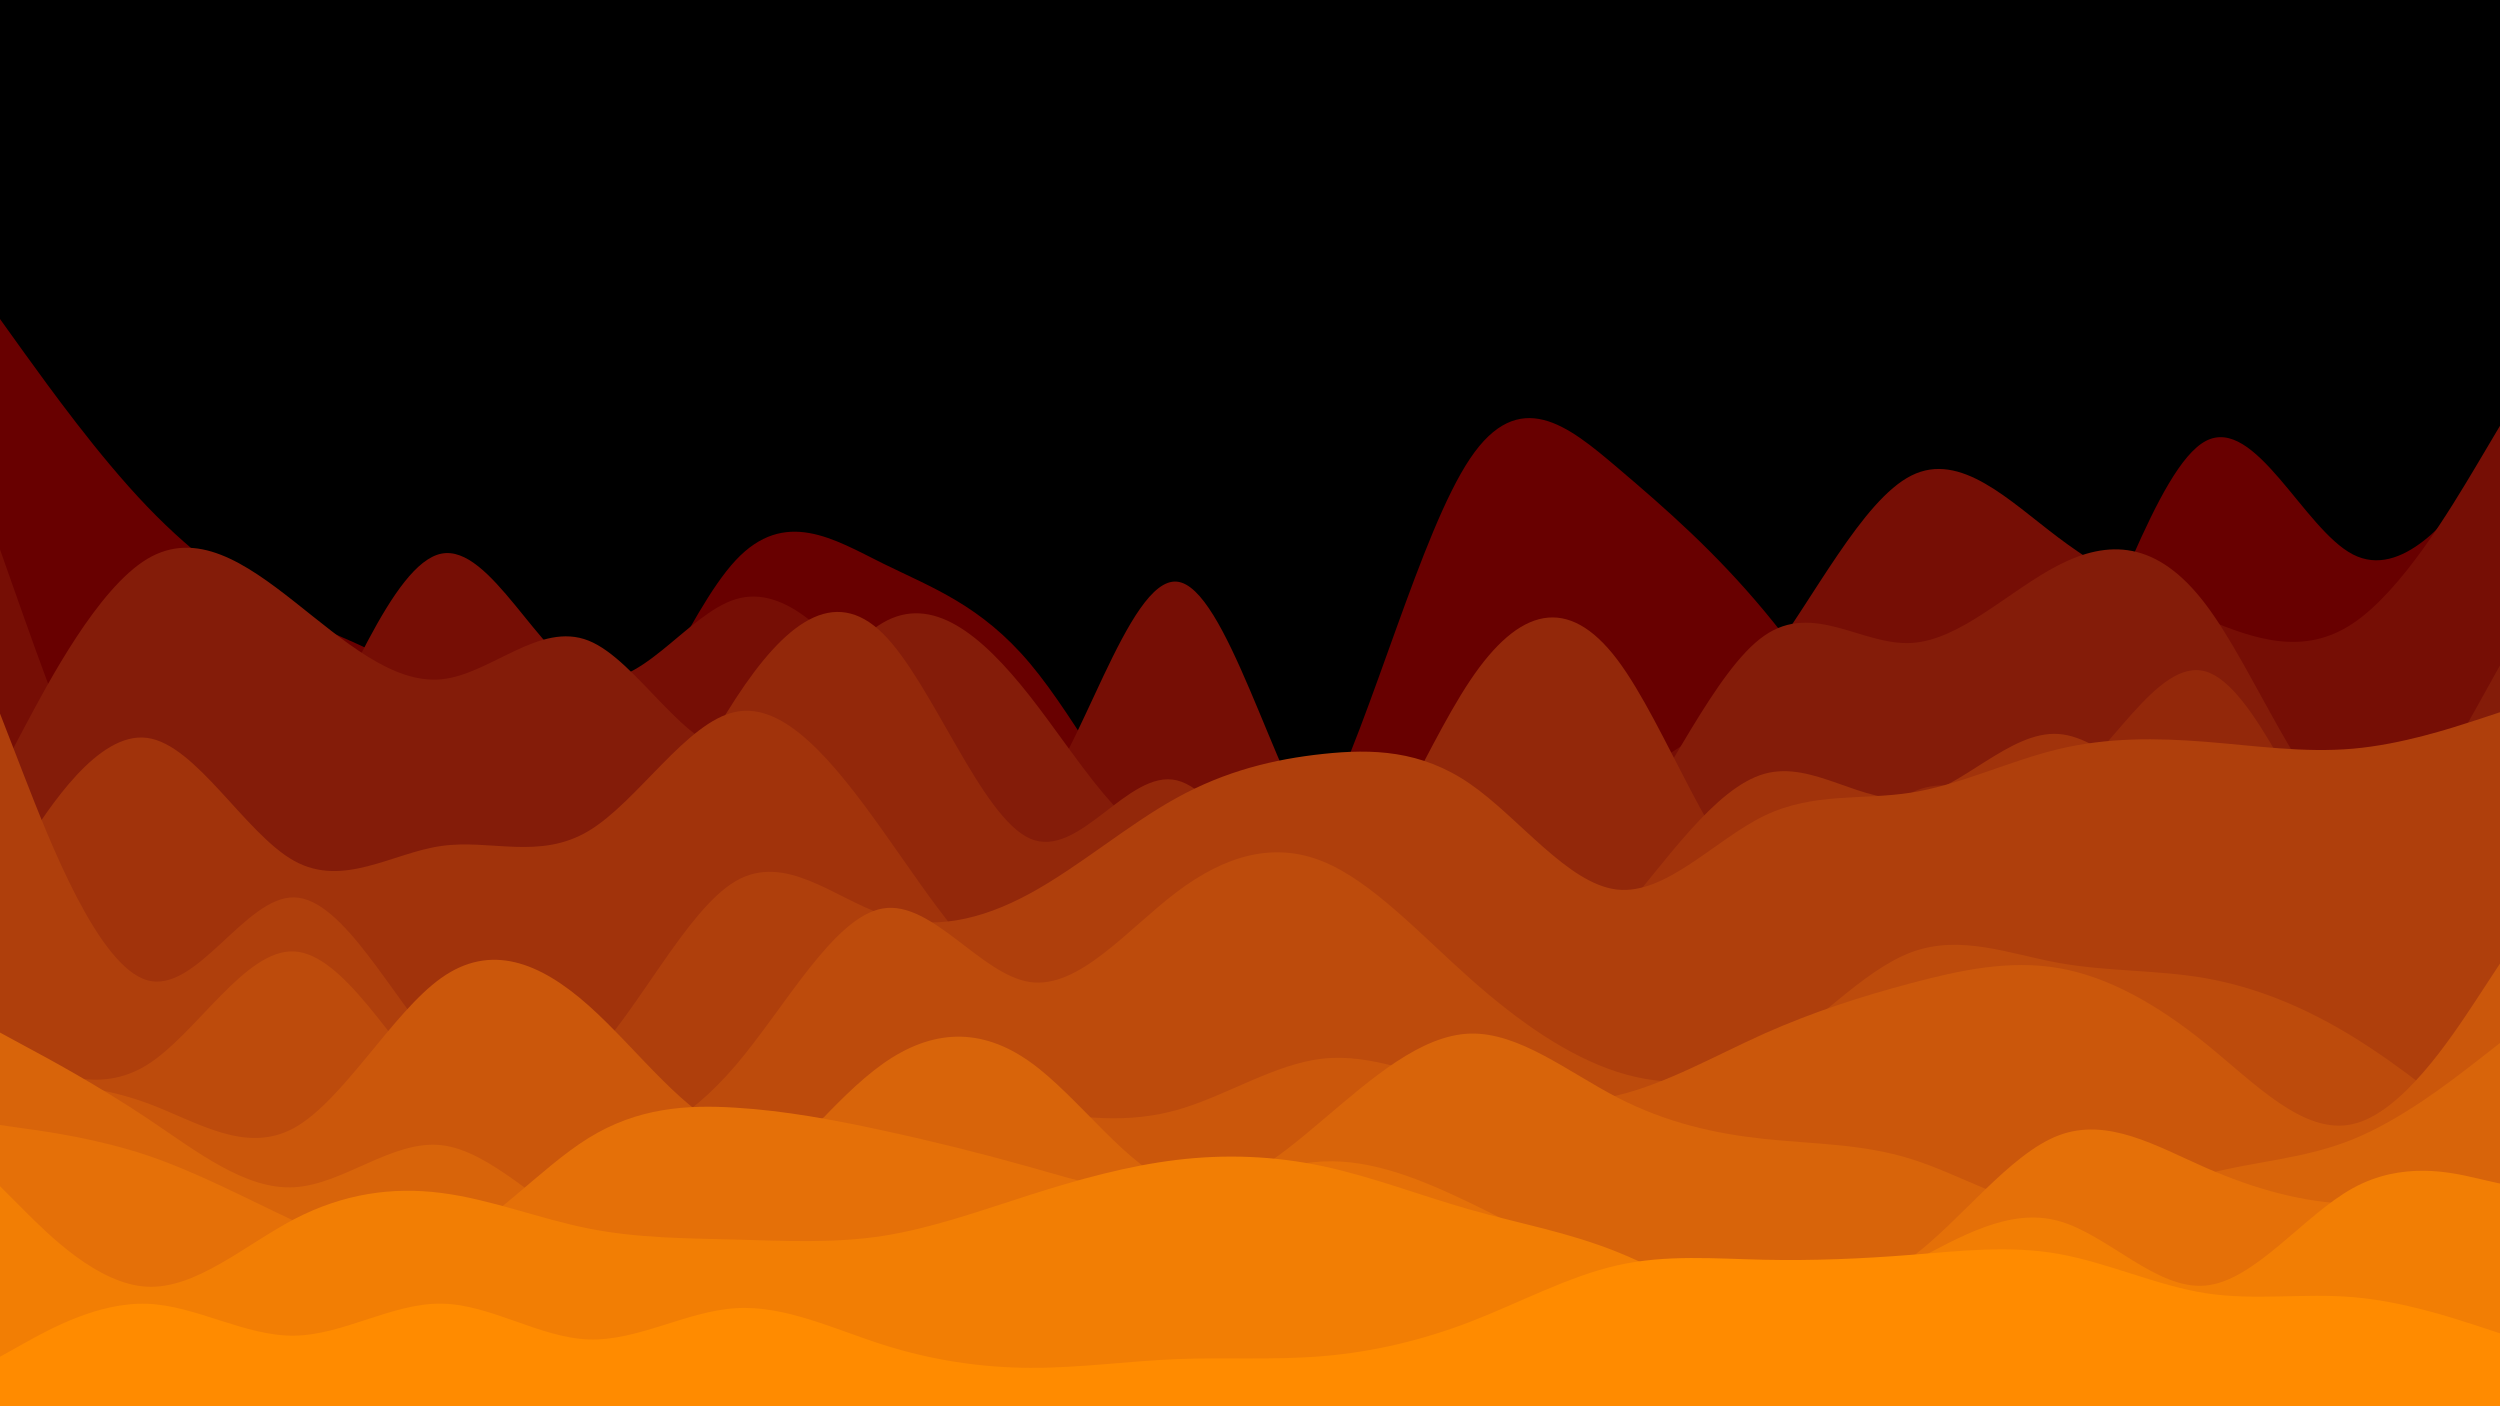 <svg id="visual" viewBox="0 0 1920 1080" width="1920" height="1080" xmlns="http://www.w3.org/2000/svg" xmlns:xlink="http://www.w3.org/1999/xlink" version="1.1"><rect x="0" y="0" width="1920" height="1080" fill="#000000"></rect><path d="M0 245L18.8 271.2C37.7 297.3 75.3 349.7 113 389C150.7 428.3 188.3 454.7 226 473C263.7 491.3 301.3 501.7 339 534.8C376.7 568 414.3 624 452 599.7C489.7 575.3 527.3 470.7 565 430.3C602.7 390 640.3 414 678 432.7C715.7 451.3 753.3 464.7 791 509.5C828.7 554.3 866.3 630.7 903.8 666.8C941.3 703 978.7 699 1016.2 625.3C1053.7 551.7 1091.3 408.3 1129 352.2C1166.7 296 1204.3 327 1242 359C1279.7 391 1317.3 424 1355 469.3C1392.7 514.7 1430.3 572.3 1468 598.5C1505.7 624.7 1543.3 619.3 1581 552.8C1618.7 486.3 1656.3 358.7 1694 338.7C1731.7 318.7 1769.3 406.3 1807 425.8C1844.7 445.3 1882.3 396.7 1901.2 372.3L1920 348L1920 1081L1901.2 1081C1882.3 1081 1844.7 1081 1807 1081C1769.3 1081 1731.7 1081 1694 1081C1656.3 1081 1618.7 1081 1581 1081C1543.3 1081 1505.7 1081 1468 1081C1430.3 1081 1392.7 1081 1355 1081C1317.3 1081 1279.7 1081 1242 1081C1204.3 1081 1166.7 1081 1129 1081C1091.3 1081 1053.7 1081 1016.2 1081C978.7 1081 941.3 1081 903.8 1081C866.3 1081 828.7 1081 791 1081C753.3 1081 715.7 1081 678 1081C640.3 1081 602.7 1081 565 1081C527.3 1081 489.7 1081 452 1081C414.3 1081 376.7 1081 339 1081C301.3 1081 263.7 1081 226 1081C188.3 1081 150.7 1081 113 1081C75.3 1081 37.7 1081 18.8 1081L0 1081Z" fill="#680000"></path><path d="M0 422L18.8 475.2C37.7 528.3 75.3 634.7 113 671C150.7 707.3 188.3 673.7 226 605C263.7 536.3 301.3 432.7 339 425.2C376.7 417.7 414.3 506.3 452 519.8C489.7 533.3 527.3 471.7 565 460.2C602.7 448.7 640.3 487.3 678 540C715.7 592.7 753.3 659.3 791 622C828.7 584.7 866.3 443.3 903.8 446.7C941.3 450 978.7 598 1016.2 649.8C1053.7 701.7 1091.3 657.3 1129 634.5C1166.7 611.7 1204.3 610.3 1242 597.5C1279.7 584.7 1317.3 560.3 1355 510.2C1392.7 460 1430.3 384 1468 365.2C1505.7 346.3 1543.3 384.7 1581 413C1618.7 441.3 1656.3 459.7 1694 475.3C1731.7 491 1769.3 504 1807 478.8C1844.7 453.7 1882.3 390.3 1901.2 358.7L1920 327L1920 1081L1901.2 1081C1882.3 1081 1844.7 1081 1807 1081C1769.3 1081 1731.7 1081 1694 1081C1656.3 1081 1618.7 1081 1581 1081C1543.3 1081 1505.7 1081 1468 1081C1430.3 1081 1392.7 1081 1355 1081C1317.3 1081 1279.7 1081 1242 1081C1204.3 1081 1166.7 1081 1129 1081C1091.3 1081 1053.7 1081 1016.2 1081C978.7 1081 941.3 1081 903.8 1081C866.3 1081 828.7 1081 791 1081C753.3 1081 715.7 1081 678 1081C640.3 1081 602.7 1081 565 1081C527.3 1081 489.7 1081 452 1081C414.3 1081 376.7 1081 339 1081C301.3 1081 263.7 1081 226 1081C188.3 1081 150.7 1081 113 1081C75.3 1081 37.7 1081 18.8 1081L0 1081Z" fill="#760e05"></path><path d="M0 594L18.8 558.5C37.7 523 75.3 452 113 429.3C150.7 406.7 188.3 432.3 226 462C263.7 491.7 301.3 525.3 339 521.7C376.7 518 414.3 477 452 492C489.7 507 527.3 578 565 576.3C602.7 574.7 640.3 500.3 678 478.3C715.7 456.3 753.3 486.7 791 534.7C828.7 582.7 866.3 648.3 903.8 648.3C941.3 648.3 978.7 582.7 1016.2 584.2C1053.7 585.7 1091.3 654.3 1129 682.7C1166.7 711 1204.3 699 1242 649.8C1279.7 600.7 1317.3 514.3 1355 488.2C1392.7 462 1430.3 496 1468 493.8C1505.7 491.7 1543.3 453.3 1581 434C1618.7 414.7 1656.3 414.3 1694 464.2C1731.7 514 1769.3 614 1807 630.2C1844.7 646.3 1882.3 578.7 1901.2 544.8L1920 511L1920 1081L1901.2 1081C1882.3 1081 1844.7 1081 1807 1081C1769.3 1081 1731.7 1081 1694 1081C1656.3 1081 1618.7 1081 1581 1081C1543.3 1081 1505.7 1081 1468 1081C1430.3 1081 1392.7 1081 1355 1081C1317.3 1081 1279.7 1081 1242 1081C1204.3 1081 1166.7 1081 1129 1081C1091.3 1081 1053.7 1081 1016.2 1081C978.7 1081 941.3 1081 903.8 1081C866.3 1081 828.7 1081 791 1081C753.3 1081 715.7 1081 678 1081C640.3 1081 602.7 1081 565 1081C527.3 1081 489.7 1081 452 1081C414.3 1081 376.7 1081 339 1081C301.3 1081 263.7 1081 226 1081C188.3 1081 150.7 1081 113 1081C75.3 1081 37.7 1081 18.8 1081L0 1081Z" fill="#841c09"></path><path d="M0 722L18.8 712.7C37.7 703.3 75.3 684.7 113 697.3C150.7 710 188.3 754 226 758.8C263.7 763.7 301.3 729.3 339 724.2C376.7 719 414.3 743 452 711.8C489.7 680.7 527.3 594.3 565 536.5C602.7 478.7 640.3 449.3 678 486.5C715.7 523.7 753.3 627.3 791 644C828.7 660.7 866.3 590.3 903.8 599.3C941.3 608.3 978.7 696.7 1016.2 689.3C1053.7 682 1091.3 579 1129 522.7C1166.7 466.3 1204.3 456.7 1242 506.5C1279.7 556.3 1317.3 665.7 1355 683.5C1392.7 701.3 1430.3 627.7 1468 608.8C1505.7 590 1543.3 626 1581 604.7C1618.7 583.3 1656.3 504.7 1694 515.7C1731.7 526.7 1769.3 627.3 1807 680.8C1844.7 734.3 1882.3 740.7 1901.2 743.8L1920 747L1920 1081L1901.2 1081C1882.3 1081 1844.7 1081 1807 1081C1769.3 1081 1731.7 1081 1694 1081C1656.3 1081 1618.7 1081 1581 1081C1543.3 1081 1505.7 1081 1468 1081C1430.3 1081 1392.7 1081 1355 1081C1317.3 1081 1279.7 1081 1242 1081C1204.3 1081 1166.7 1081 1129 1081C1091.3 1081 1053.7 1081 1016.2 1081C978.7 1081 941.3 1081 903.8 1081C866.3 1081 828.7 1081 791 1081C753.3 1081 715.7 1081 678 1081C640.3 1081 602.7 1081 565 1081C527.3 1081 489.7 1081 452 1081C414.3 1081 376.7 1081 339 1081C301.3 1081 263.7 1081 226 1081C188.3 1081 150.7 1081 113 1081C75.3 1081 37.7 1081 18.8 1081L0 1081Z" fill="#93280a"></path><path d="M0 679L18.8 649.7C37.7 620.3 75.3 561.7 113 566.7C150.7 571.7 188.3 640.3 226 661.2C263.7 682 301.3 655 339 649.7C376.7 644.3 414.3 660.7 452 638.2C489.7 615.7 527.3 554.3 565 546.7C602.7 539 640.3 585 678 638C715.7 691 753.3 751 791 761.3C828.7 771.7 866.3 732.3 903.8 705.8C941.3 679.3 978.7 665.7 1016.2 685.8C1053.7 706 1091.3 760 1129 770.8C1166.7 781.7 1204.3 749.3 1242 705.2C1279.7 661 1317.3 605 1355 594.3C1392.7 583.7 1430.3 618.3 1468 612.7C1505.7 607 1543.3 561 1581 563.7C1618.7 566.3 1656.3 617.7 1694 627.2C1731.7 636.7 1769.3 604.3 1807 628.8C1844.7 653.3 1882.3 734.7 1901.2 775.3L1920 816L1920 1081L1901.2 1081C1882.3 1081 1844.7 1081 1807 1081C1769.3 1081 1731.7 1081 1694 1081C1656.3 1081 1618.7 1081 1581 1081C1543.3 1081 1505.7 1081 1468 1081C1430.3 1081 1392.7 1081 1355 1081C1317.3 1081 1279.7 1081 1242 1081C1204.3 1081 1166.7 1081 1129 1081C1091.3 1081 1053.7 1081 1016.2 1081C978.7 1081 941.3 1081 903.8 1081C866.3 1081 828.7 1081 791 1081C753.3 1081 715.7 1081 678 1081C640.3 1081 602.7 1081 565 1081C527.3 1081 489.7 1081 452 1081C414.3 1081 376.7 1081 339 1081C301.3 1081 263.7 1081 226 1081C188.3 1081 150.7 1081 113 1081C75.3 1081 37.7 1081 18.8 1081L0 1081Z" fill="#a1330b"></path><path d="M0 548L18.8 596.5C37.7 645 75.3 742 113 752.8C150.7 763.7 188.3 688.3 226 689.2C263.7 690 301.3 767 339 807.5C376.7 848 414.3 852 452 814.7C489.7 777.3 527.3 698.7 565 676.7C602.7 654.7 640.3 689.3 678 702.3C715.7 715.3 753.3 706.7 791 686.2C828.7 665.7 866.3 633.3 903.8 612.7C941.3 592 978.7 583 1016.2 579C1053.7 575 1091.3 576 1129 602C1166.7 628 1204.3 679 1242 683.2C1279.7 687.3 1317.3 644.7 1355 626.5C1392.7 608.3 1430.3 614.7 1468 608.7C1505.7 602.7 1543.3 584.3 1581 575.3C1618.7 566.3 1656.3 566.7 1694 569.7C1731.7 572.7 1769.3 578.3 1807 575C1844.7 571.7 1882.3 559.3 1901.2 553.2L1920 547L1920 1081L1901.2 1081C1882.3 1081 1844.7 1081 1807 1081C1769.3 1081 1731.7 1081 1694 1081C1656.3 1081 1618.7 1081 1581 1081C1543.3 1081 1505.7 1081 1468 1081C1430.3 1081 1392.7 1081 1355 1081C1317.3 1081 1279.7 1081 1242 1081C1204.3 1081 1166.7 1081 1129 1081C1091.3 1081 1053.7 1081 1016.2 1081C978.7 1081 941.3 1081 903.8 1081C866.3 1081 828.7 1081 791 1081C753.3 1081 715.7 1081 678 1081C640.3 1081 602.7 1081 565 1081C527.3 1081 489.7 1081 452 1081C414.3 1081 376.7 1081 339 1081C301.3 1081 263.7 1081 226 1081C188.3 1081 150.7 1081 113 1081C75.3 1081 37.7 1081 18.8 1081L0 1081Z" fill="#af3f0c"></path><path d="M0 804L18.8 813.3C37.7 822.7 75.3 841.3 113 817.8C150.7 794.3 188.3 728.7 226 730.7C263.7 732.7 301.3 802.3 339 841.7C376.7 881 414.3 890 452 885.3C489.7 880.7 527.3 862.3 565 818.2C602.7 774 640.3 704 678 697.7C715.7 691.3 753.3 748.7 791 754.2C828.7 759.7 866.3 713.3 903.8 685C941.3 656.7 978.7 646.3 1016.2 661.7C1053.7 677 1091.3 718 1129 751.5C1166.7 785 1204.3 811 1242 823.2C1279.7 835.3 1317.3 833.7 1355 811.2C1392.7 788.7 1430.3 745.3 1468 731.3C1505.7 717.3 1543.3 732.7 1581 739.5C1618.7 746.3 1656.3 744.7 1694 751.3C1731.7 758 1769.3 773 1807 796.2C1844.7 819.3 1882.3 850.7 1901.2 866.3L1920 882L1920 1081L1901.2 1081C1882.3 1081 1844.7 1081 1807 1081C1769.3 1081 1731.7 1081 1694 1081C1656.3 1081 1618.7 1081 1581 1081C1543.3 1081 1505.7 1081 1468 1081C1430.3 1081 1392.7 1081 1355 1081C1317.3 1081 1279.7 1081 1242 1081C1204.3 1081 1166.7 1081 1129 1081C1091.3 1081 1053.7 1081 1016.2 1081C978.7 1081 941.3 1081 903.8 1081C866.3 1081 828.7 1081 791 1081C753.3 1081 715.7 1081 678 1081C640.3 1081 602.7 1081 565 1081C527.3 1081 489.7 1081 452 1081C414.3 1081 376.7 1081 339 1081C301.3 1081 263.7 1081 226 1081C188.3 1081 150.7 1081 113 1081C75.3 1081 37.7 1081 18.8 1081L0 1081Z" fill="#bd4b0c"></path><path d="M0 830L18.8 830.8C37.7 831.7 75.3 833.3 113 847.2C150.7 861 188.3 887 226 866.2C263.7 845.3 301.3 777.7 339 751C376.7 724.3 414.3 738.7 452 772.2C489.7 805.7 527.3 858.3 565 869.5C602.7 880.7 640.3 850.3 678 841C715.7 831.7 753.3 843.3 791 851.2C828.7 859 866.3 863 903.8 852.5C941.3 842 978.7 817 1016.2 813C1053.7 809 1091.3 826 1129 836.3C1166.7 846.7 1204.3 850.3 1242 841.3C1279.7 832.3 1317.3 810.7 1355 793.8C1392.7 777 1430.3 765 1468 755C1505.7 745 1543.3 737 1581 743.5C1618.7 750 1656.3 771 1694 801.5C1731.7 832 1769.3 872 1807 863.3C1844.7 854.7 1882.3 797.3 1901.2 768.7L1920 740L1920 1081L1901.2 1081C1882.3 1081 1844.7 1081 1807 1081C1769.3 1081 1731.7 1081 1694 1081C1656.3 1081 1618.7 1081 1581 1081C1543.3 1081 1505.7 1081 1468 1081C1430.3 1081 1392.7 1081 1355 1081C1317.3 1081 1279.7 1081 1242 1081C1204.3 1081 1166.7 1081 1129 1081C1091.3 1081 1053.7 1081 1016.2 1081C978.7 1081 941.3 1081 903.8 1081C866.3 1081 828.7 1081 791 1081C753.3 1081 715.7 1081 678 1081C640.3 1081 602.7 1081 565 1081C527.3 1081 489.7 1081 452 1081C414.3 1081 376.7 1081 339 1081C301.3 1081 263.7 1081 226 1081C188.3 1081 150.7 1081 113 1081C75.3 1081 37.7 1081 18.8 1081L0 1081Z" fill="#cb570b"></path><path d="M0 793L18.8 803.2C37.7 813.3 75.3 833.7 113 858.8C150.7 884 188.3 914 226 911.8C263.7 909.7 301.3 875.3 339 879.5C376.7 883.7 414.3 926.3 452 944C489.7 961.7 527.3 954.3 565 924.8C602.7 895.3 640.3 843.7 678 817C715.7 790.3 753.3 788.7 791 815.5C828.7 842.3 866.3 897.7 903.8 910C941.3 922.3 978.7 891.7 1016.2 859.8C1053.7 828 1091.3 795 1129 793.8C1166.7 792.7 1204.3 823.3 1242 842.8C1279.7 862.3 1317.3 870.7 1355 874.7C1392.7 878.7 1430.3 878.3 1468 890.2C1505.7 902 1543.3 926 1581 928.5C1618.7 931 1656.3 912 1694 901.8C1731.7 891.7 1769.3 890.3 1807 875C1844.7 859.7 1882.3 830.3 1901.2 815.7L1920 801L1920 1081L1901.2 1081C1882.3 1081 1844.7 1081 1807 1081C1769.3 1081 1731.7 1081 1694 1081C1656.3 1081 1618.7 1081 1581 1081C1543.3 1081 1505.7 1081 1468 1081C1430.3 1081 1392.7 1081 1355 1081C1317.3 1081 1279.7 1081 1242 1081C1204.3 1081 1166.7 1081 1129 1081C1091.3 1081 1053.7 1081 1016.2 1081C978.7 1081 941.3 1081 903.8 1081C866.3 1081 828.7 1081 791 1081C753.3 1081 715.7 1081 678 1081C640.3 1081 602.7 1081 565 1081C527.3 1081 489.7 1081 452 1081C414.3 1081 376.7 1081 339 1081C301.3 1081 263.7 1081 226 1081C188.3 1081 150.7 1081 113 1081C75.3 1081 37.7 1081 18.8 1081L0 1081Z" fill="#d8640a"></path><path d="M0 864L18.8 866.7C37.7 869.3 75.3 874.7 113 887.3C150.7 900 188.3 920 226 937.7C263.7 955.3 301.3 970.7 339 956.2C376.7 941.7 414.3 897.3 452 874C489.7 850.7 527.3 848.3 565 850.7C602.7 853 640.3 860 678 868.2C715.7 876.3 753.3 885.7 791 896.3C828.7 907 866.3 919 903.8 915.7C941.3 912.3 978.7 893.7 1016.2 892C1053.7 890.3 1091.3 905.7 1129 923.8C1166.7 942 1204.3 963 1242 976.7C1279.7 990.3 1317.3 996.7 1355 997.5C1392.7 998.3 1430.3 993.7 1468 965.7C1505.7 937.7 1543.3 886.3 1581 872C1618.7 857.7 1656.3 880.3 1694 896.8C1731.7 913.3 1769.3 923.7 1807 924.7C1844.7 925.7 1882.3 917.3 1901.2 913.2L1920 909L1920 1081L1901.2 1081C1882.3 1081 1844.7 1081 1807 1081C1769.3 1081 1731.7 1081 1694 1081C1656.3 1081 1618.7 1081 1581 1081C1543.3 1081 1505.7 1081 1468 1081C1430.3 1081 1392.7 1081 1355 1081C1317.3 1081 1279.7 1081 1242 1081C1204.3 1081 1166.7 1081 1129 1081C1091.3 1081 1053.7 1081 1016.2 1081C978.7 1081 941.3 1081 903.8 1081C866.3 1081 828.7 1081 791 1081C753.3 1081 715.7 1081 678 1081C640.3 1081 602.7 1081 565 1081C527.3 1081 489.7 1081 452 1081C414.3 1081 376.7 1081 339 1081C301.3 1081 263.7 1081 226 1081C188.3 1081 150.7 1081 113 1081C75.3 1081 37.7 1081 18.8 1081L0 1081Z" fill="#e57008"></path><path d="M0 911L18.8 929.8C37.7 948.7 75.3 986.3 113 988.2C150.7 990 188.3 956 226 936.3C263.7 916.7 301.3 911.3 339 916.2C376.7 921 414.3 936 452 943.5C489.7 951 527.3 951 565 952C602.7 953 640.3 955 678 949.2C715.7 943.3 753.3 929.7 791 917.7C828.7 905.7 866.3 895.3 903.8 890.8C941.3 886.3 978.7 887.7 1016.2 895.7C1053.7 903.7 1091.3 918.3 1129 929C1166.7 939.7 1204.3 946.3 1242 961.5C1279.7 976.7 1317.3 1000.3 1355 1003.5C1392.7 1006.7 1430.3 989.3 1468 969.5C1505.7 949.7 1543.3 927.3 1581 937.7C1618.7 948 1656.3 991 1694 987.3C1731.7 983.7 1769.3 933.3 1807 912.5C1844.7 891.7 1882.3 900.3 1901.2 904.7L1920 909L1920 1081L1901.2 1081C1882.3 1081 1844.7 1081 1807 1081C1769.3 1081 1731.7 1081 1694 1081C1656.3 1081 1618.7 1081 1581 1081C1543.3 1081 1505.7 1081 1468 1081C1430.3 1081 1392.7 1081 1355 1081C1317.3 1081 1279.7 1081 1242 1081C1204.3 1081 1166.7 1081 1129 1081C1091.3 1081 1053.7 1081 1016.2 1081C978.7 1081 941.3 1081 903.8 1081C866.3 1081 828.7 1081 791 1081C753.3 1081 715.7 1081 678 1081C640.3 1081 602.7 1081 565 1081C527.3 1081 489.7 1081 452 1081C414.3 1081 376.7 1081 339 1081C301.3 1081 263.7 1081 226 1081C188.3 1081 150.7 1081 113 1081C75.3 1081 37.7 1081 18.8 1081L0 1081Z" fill="#f27e04"></path><path d="M0 1042L18.8 1031.5C37.7 1021 75.3 1000 113 1001.3C150.7 1002.7 188.3 1026.3 226 1025.8C263.7 1025.3 301.3 1000.7 339 1001.2C376.7 1001.7 414.3 1027.3 452 1028.7C489.7 1030 527.3 1007 565 1004.7C602.7 1002.3 640.3 1020.7 678 1032.7C715.7 1044.7 753.3 1050.3 791 1050.5C828.7 1050.7 866.3 1045.3 903.8 1043.8C941.3 1042.3 978.7 1044.7 1016.2 1041.5C1053.7 1038.3 1091.3 1029.7 1129 1015.2C1166.7 1000.7 1204.3 980.3 1242 971.8C1279.7 963.3 1317.3 966.7 1355 967.5C1392.7 968.3 1430.3 966.7 1468 963.7C1505.7 960.7 1543.3 956.3 1581 963C1618.7 969.7 1656.3 987.3 1694 993.2C1731.7 999 1769.3 993 1807 996.2C1844.7 999.3 1882.3 1011.7 1901.2 1017.8L1920 1024L1920 1081L1901.2 1081C1882.3 1081 1844.7 1081 1807 1081C1769.3 1081 1731.7 1081 1694 1081C1656.3 1081 1618.7 1081 1581 1081C1543.3 1081 1505.7 1081 1468 1081C1430.3 1081 1392.7 1081 1355 1081C1317.3 1081 1279.7 1081 1242 1081C1204.3 1081 1166.7 1081 1129 1081C1091.3 1081 1053.7 1081 1016.2 1081C978.7 1081 941.3 1081 903.8 1081C866.3 1081 828.7 1081 791 1081C753.3 1081 715.7 1081 678 1081C640.3 1081 602.7 1081 565 1081C527.3 1081 489.7 1081 452 1081C414.3 1081 376.7 1081 339 1081C301.3 1081 263.7 1081 226 1081C188.3 1081 150.7 1081 113 1081C75.3 1081 37.7 1081 18.8 1081L0 1081Z" fill="#ff8b00"></path></svg>